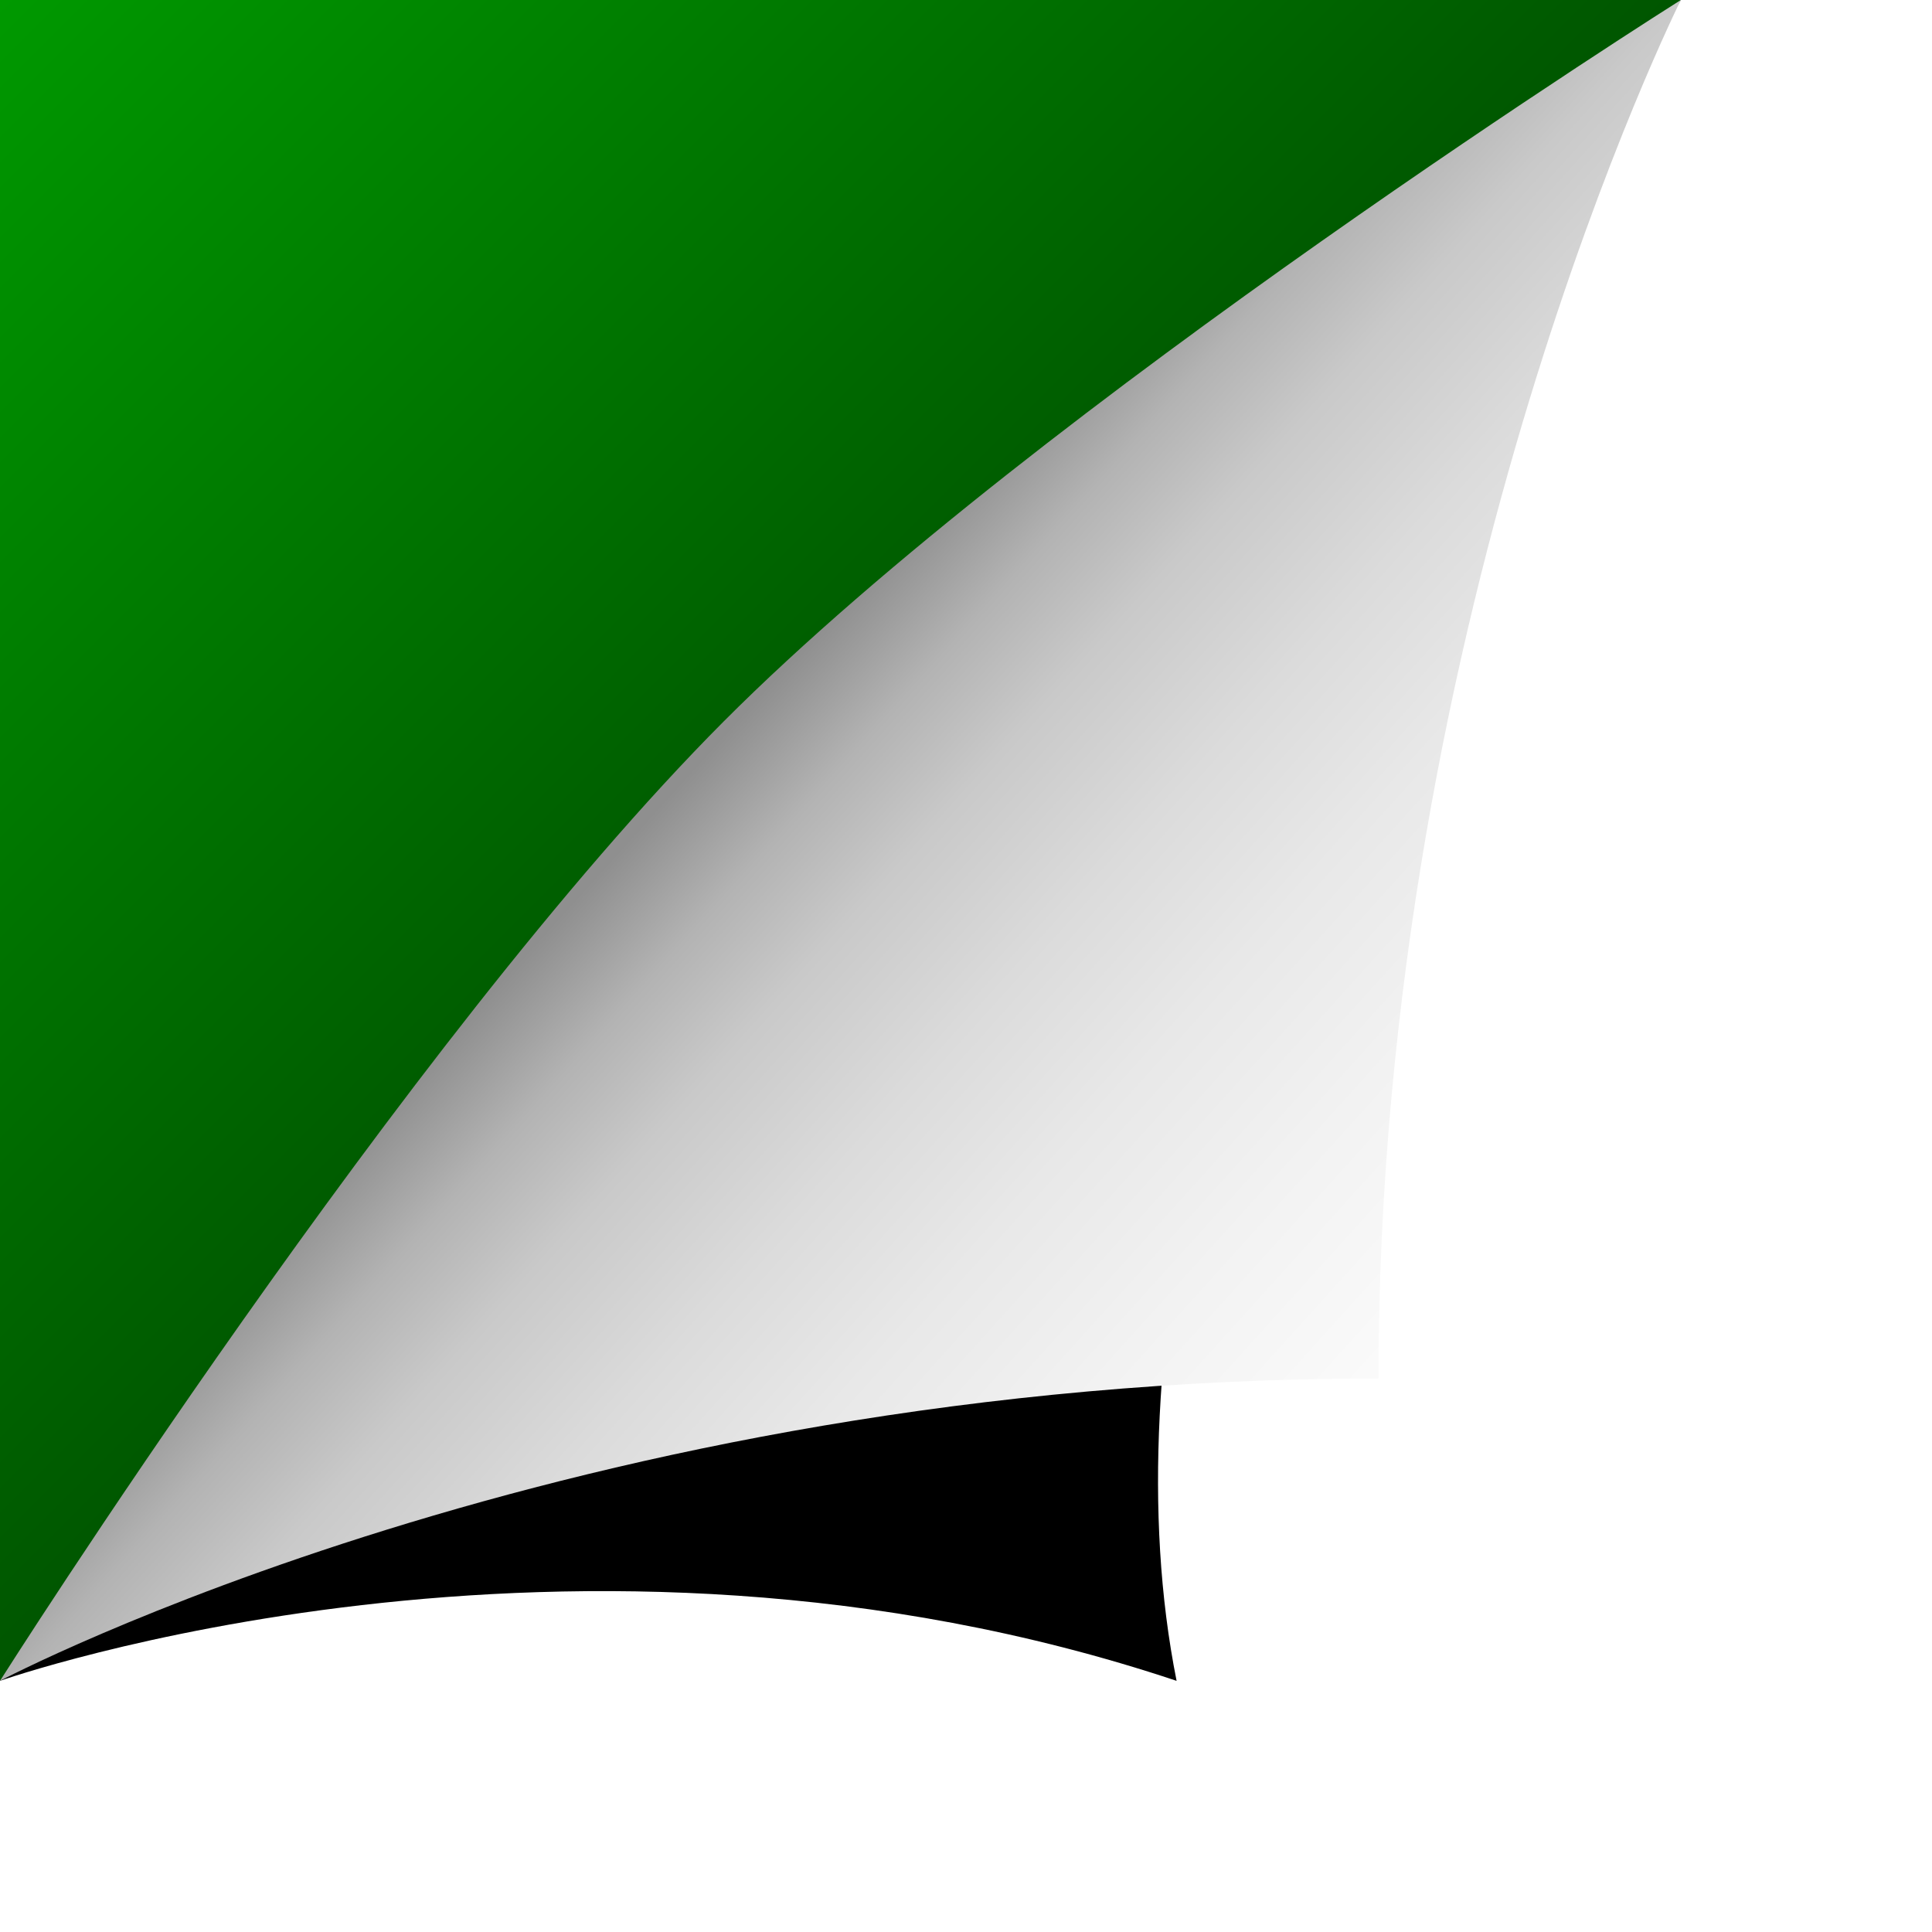 <svg xmlns="http://www.w3.org/2000/svg" width="200" height="200" viewBox="0 0 200 200"><rect width="200" height="200" fill="#fff"/><defs><linearGradient id="a" x1="88" x2="0" y1="88" y2="0" gradientUnits="userSpaceOnUse"><stop offset="0" stop-color="#050"/><stop offset="1" stop-color="#090"/></linearGradient><linearGradient id="b" x1="75" x2="168" y1="76" y2="160" gradientUnits="userSpaceOnUse"><stop offset="0" stop-color="#8f8f8f"/><stop offset=".09" stop-color="#b3b3b3"/><stop offset=".18" stop-color="#c9c9c9"/><stop offset=".31" stop-color="#dbdbdb"/><stop offset=".44" stop-color="#e8e8e8"/><stop offset=".59" stop-color="#f2f2f2"/><stop offset=".75" stop-color="#fafafa"/><stop offset="1" stop-color="#FFF"/></linearGradient><filter id="c" width="200%" height="200%" x="0" y="0"><feGaussianBlur in="SourceGraphic" stdDeviation="12"/></filter></defs><polygon fill="url(#a)" points="0 174 0 0 174 0"/><path fill="#000" d="M121.8 174C59.2 153.1 0 174 0 174s63.5-73.8 87-94c24.4-20.9 87-80 87-80S107.9 104.4 121.8 174z" filter="url(#c)"/><path fill="url(#b)" d="M142.7 142.7C59.2 142.7 0 174 0 174s42-66.3 74.9-99.3S174 0 174 0S142.7 62.6 142.7 142.7z"/></svg>